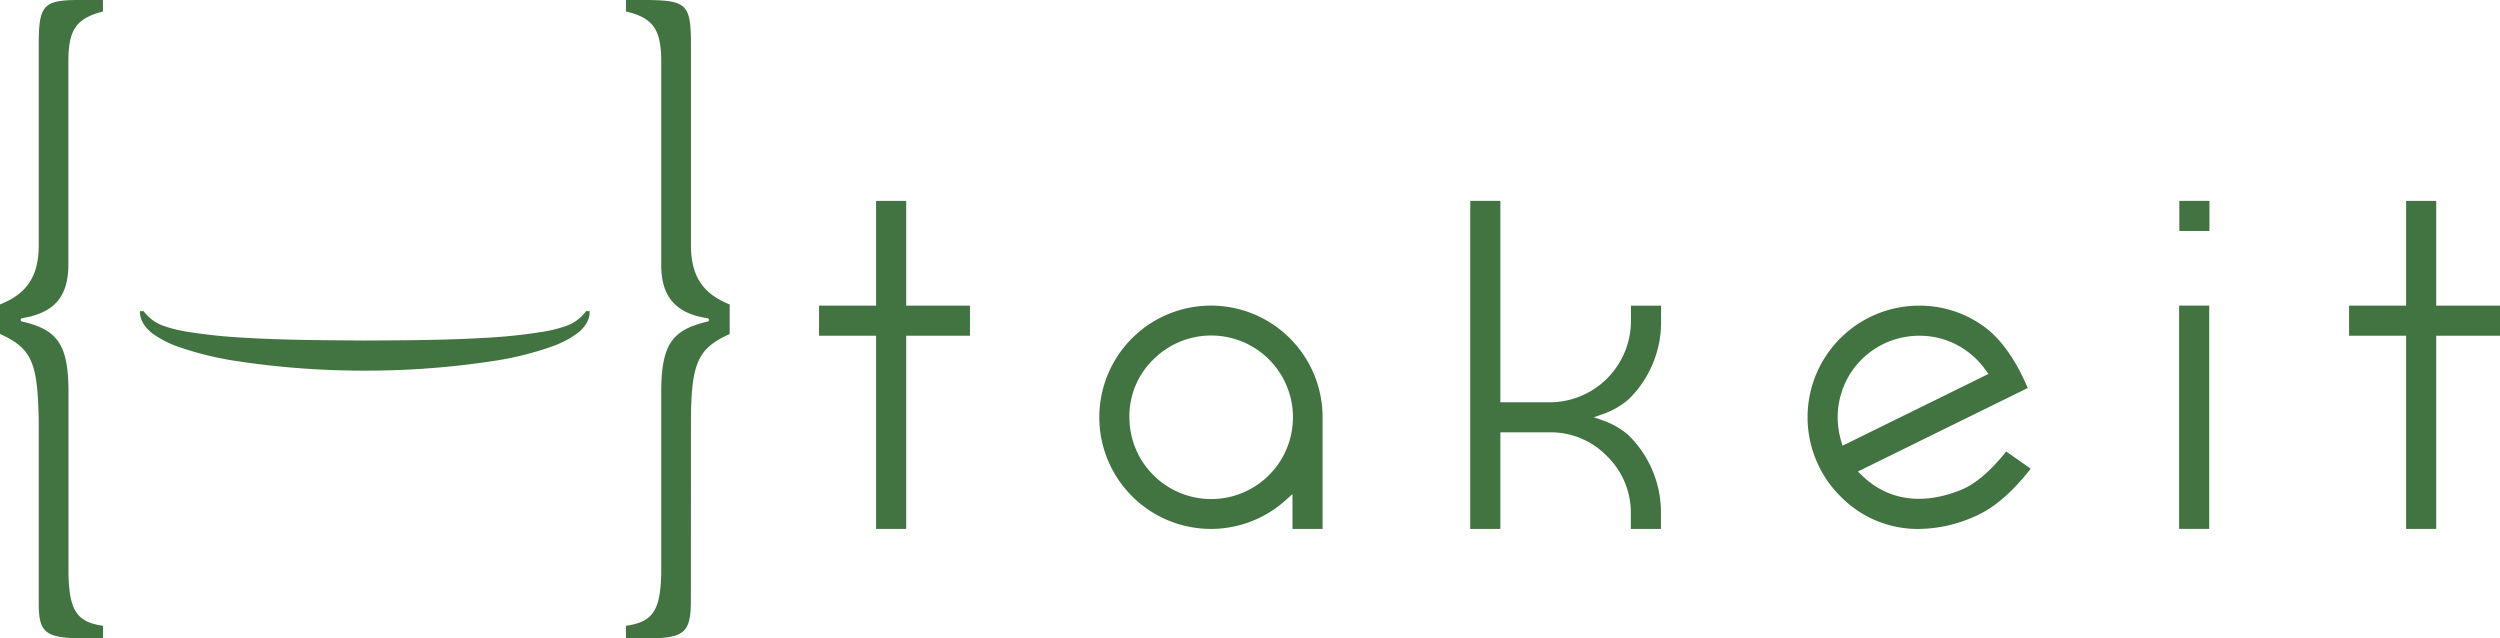 <svg id="Layer_1" data-name="Layer 1" xmlns="http://www.w3.org/2000/svg" viewBox="0 0 871.32 222.49"><defs><style>.cls-1{fill:#427442;}</style></defs><title>takeit-logo-ngang</title><polygon class="cls-1" points="338.06 106.52 315.83 106.52 315.83 70.02 305.34 70.02 305.34 106.52 285.46 106.52 285.46 117.01 305.34 117.01 305.34 184.34 315.83 184.34 315.83 117.01 338.06 117.01 338.06 106.52"/><path class="cls-1" d="M415.22,213.41a38.88,38.88,0,0,0,53.45,1.48l2.47-2.22v12.14h10.5V186.22a38.91,38.91,0,1,0-66.42,27.19m7.4-47.62a28.5,28.5,0,1,1-8.31,20.11,27.49,27.49,0,0,1,8.31-20.11" transform="translate(-20.68 -40.47)"/><path class="cls-1" d="M580.78,199.46a27.5,27.5,0,0,1,8.29,20.1v5.25h10.5v-5.25a37.64,37.64,0,0,0-11.41-27.5,27.61,27.61,0,0,0-8-4.76l-4-1.4,4-1.4a28,28,0,0,0,8.15-4.86,37.58,37.58,0,0,0,11.3-27.4V147h-10.5v5.25a28.39,28.39,0,0,1-27.13,28.41H543.6V110.48H533.1V224.81h10.5V191.15h18.27a27.29,27.29,0,0,1,18.91,8.31" transform="translate(-20.68 -40.47)"/><path class="cls-1" d="M728.43,203.82l-8.54-6c-5.44,6.85-10.73,11.35-15.72,13.38-13.53,5.51-25.63,3.62-34.44-4.93l-1.52-1.47,59.2-29.1c-4.45-10.46-9.91-17.88-16.18-22.07A38.07,38.07,0,0,0,689.58,147a38.89,38.89,0,0,0-27.5,66.41,37.62,37.62,0,0,0,27.5,11.41,48.68,48.68,0,0,0,19.68-4.5c6.35-2.77,12.79-8.31,19.17-16.49m-66.07-9.71a28.81,28.81,0,0,1-1.19-8.21,28.36,28.36,0,0,1,28.41-28.42,27.8,27.8,0,0,1,15.83,4.8,28.74,28.74,0,0,1,7.28,7.1l1,1.42-50.84,25Z" transform="translate(-20.68 -40.47)"/><rect class="cls-1" x="759.56" y="70.01" width="10.5" height="10.49"/><rect class="cls-1" x="759.48" y="106.51" width="10.5" height="77.82"/><polygon class="cls-1" points="871.32 106.52 849.09 106.52 849.09 70.02 838.6 70.02 838.6 106.52 818.72 106.52 818.72 117.01 838.6 117.01 838.6 184.34 849.09 184.34 849.09 117.01 871.32 117.01 871.32 106.52"/><path class="cls-1" d="M50.21,263H56.6v-4.42c-9.2-1.31-11.81-5.36-12.05-18.35V175.82c-.25-15.27-3.87-20.49-16.17-23.28a.6.6,0,0,1,0-1.18c11.53-1.88,16.36-7.76,16.13-19.64V62.05c0-11.2,2.6-15.07,12.05-17.59v-4H48.76c-13.08,0-14.58,1.63-14.58,15.79v69.66c0,10.7-4,16.9-13.5,20.66v10.29c11.23,5.1,13.26,10,13.5,31.48v62.44c0,10.35,2.39,12.17,16,12.17" transform="translate(-20.68 -40.47)"/><path class="cls-1" d="M261.5,188.36c0-21.19,2.16-26.34,13.5-31.49V146.58c-9.46-3.76-13.5-10-13.5-20.66V56.26c0-14.07-1.36-15.55-14.6-15.79h-8.06v4c9.53,2.25,12.3,6.27,12.3,17.59v70.87c0,11,5.12,16.81,16.11,18.45a.6.6,0,0,1,.52.58.59.59,0,0,1-.47.6c-12.3,2.79-15.92,8-16.16,23.29v64.35c-.25,13-2.91,17.06-12.3,18.37V263h6.63c13.4,0,15.8-1.82,16-12.19Z" transform="translate(-20.68 -40.47)"/><path class="cls-1" d="M71.12,149.41a14.55,14.55,0,0,0,6.69,4.67,47.21,47.21,0,0,0,8.91,2.13,186.57,186.57,0,0,0,19.72,2c13.58.81,27.53.84,41.4.94,13.87-.07,27.82-.11,41.41-.91a184.38,184.38,0,0,0,19.73-2,47.69,47.69,0,0,0,8.9-2.13,14.61,14.61,0,0,0,6.68-4.69l.39-.52h1.24v.52c-.05,2.56-1.6,5-4,7a34.85,34.85,0,0,1-8.83,4.71,111.27,111.27,0,0,1-21.06,5.21,293.68,293.68,0,0,1-44.48,3.31,293.78,293.78,0,0,1-44.48-3.31,112,112,0,0,1-21.06-5.2,35.18,35.18,0,0,1-8.83-4.72c-2.37-2-3.93-4.45-4-7v-.52h1.25Z" transform="translate(-20.68 -40.47)"/></svg>